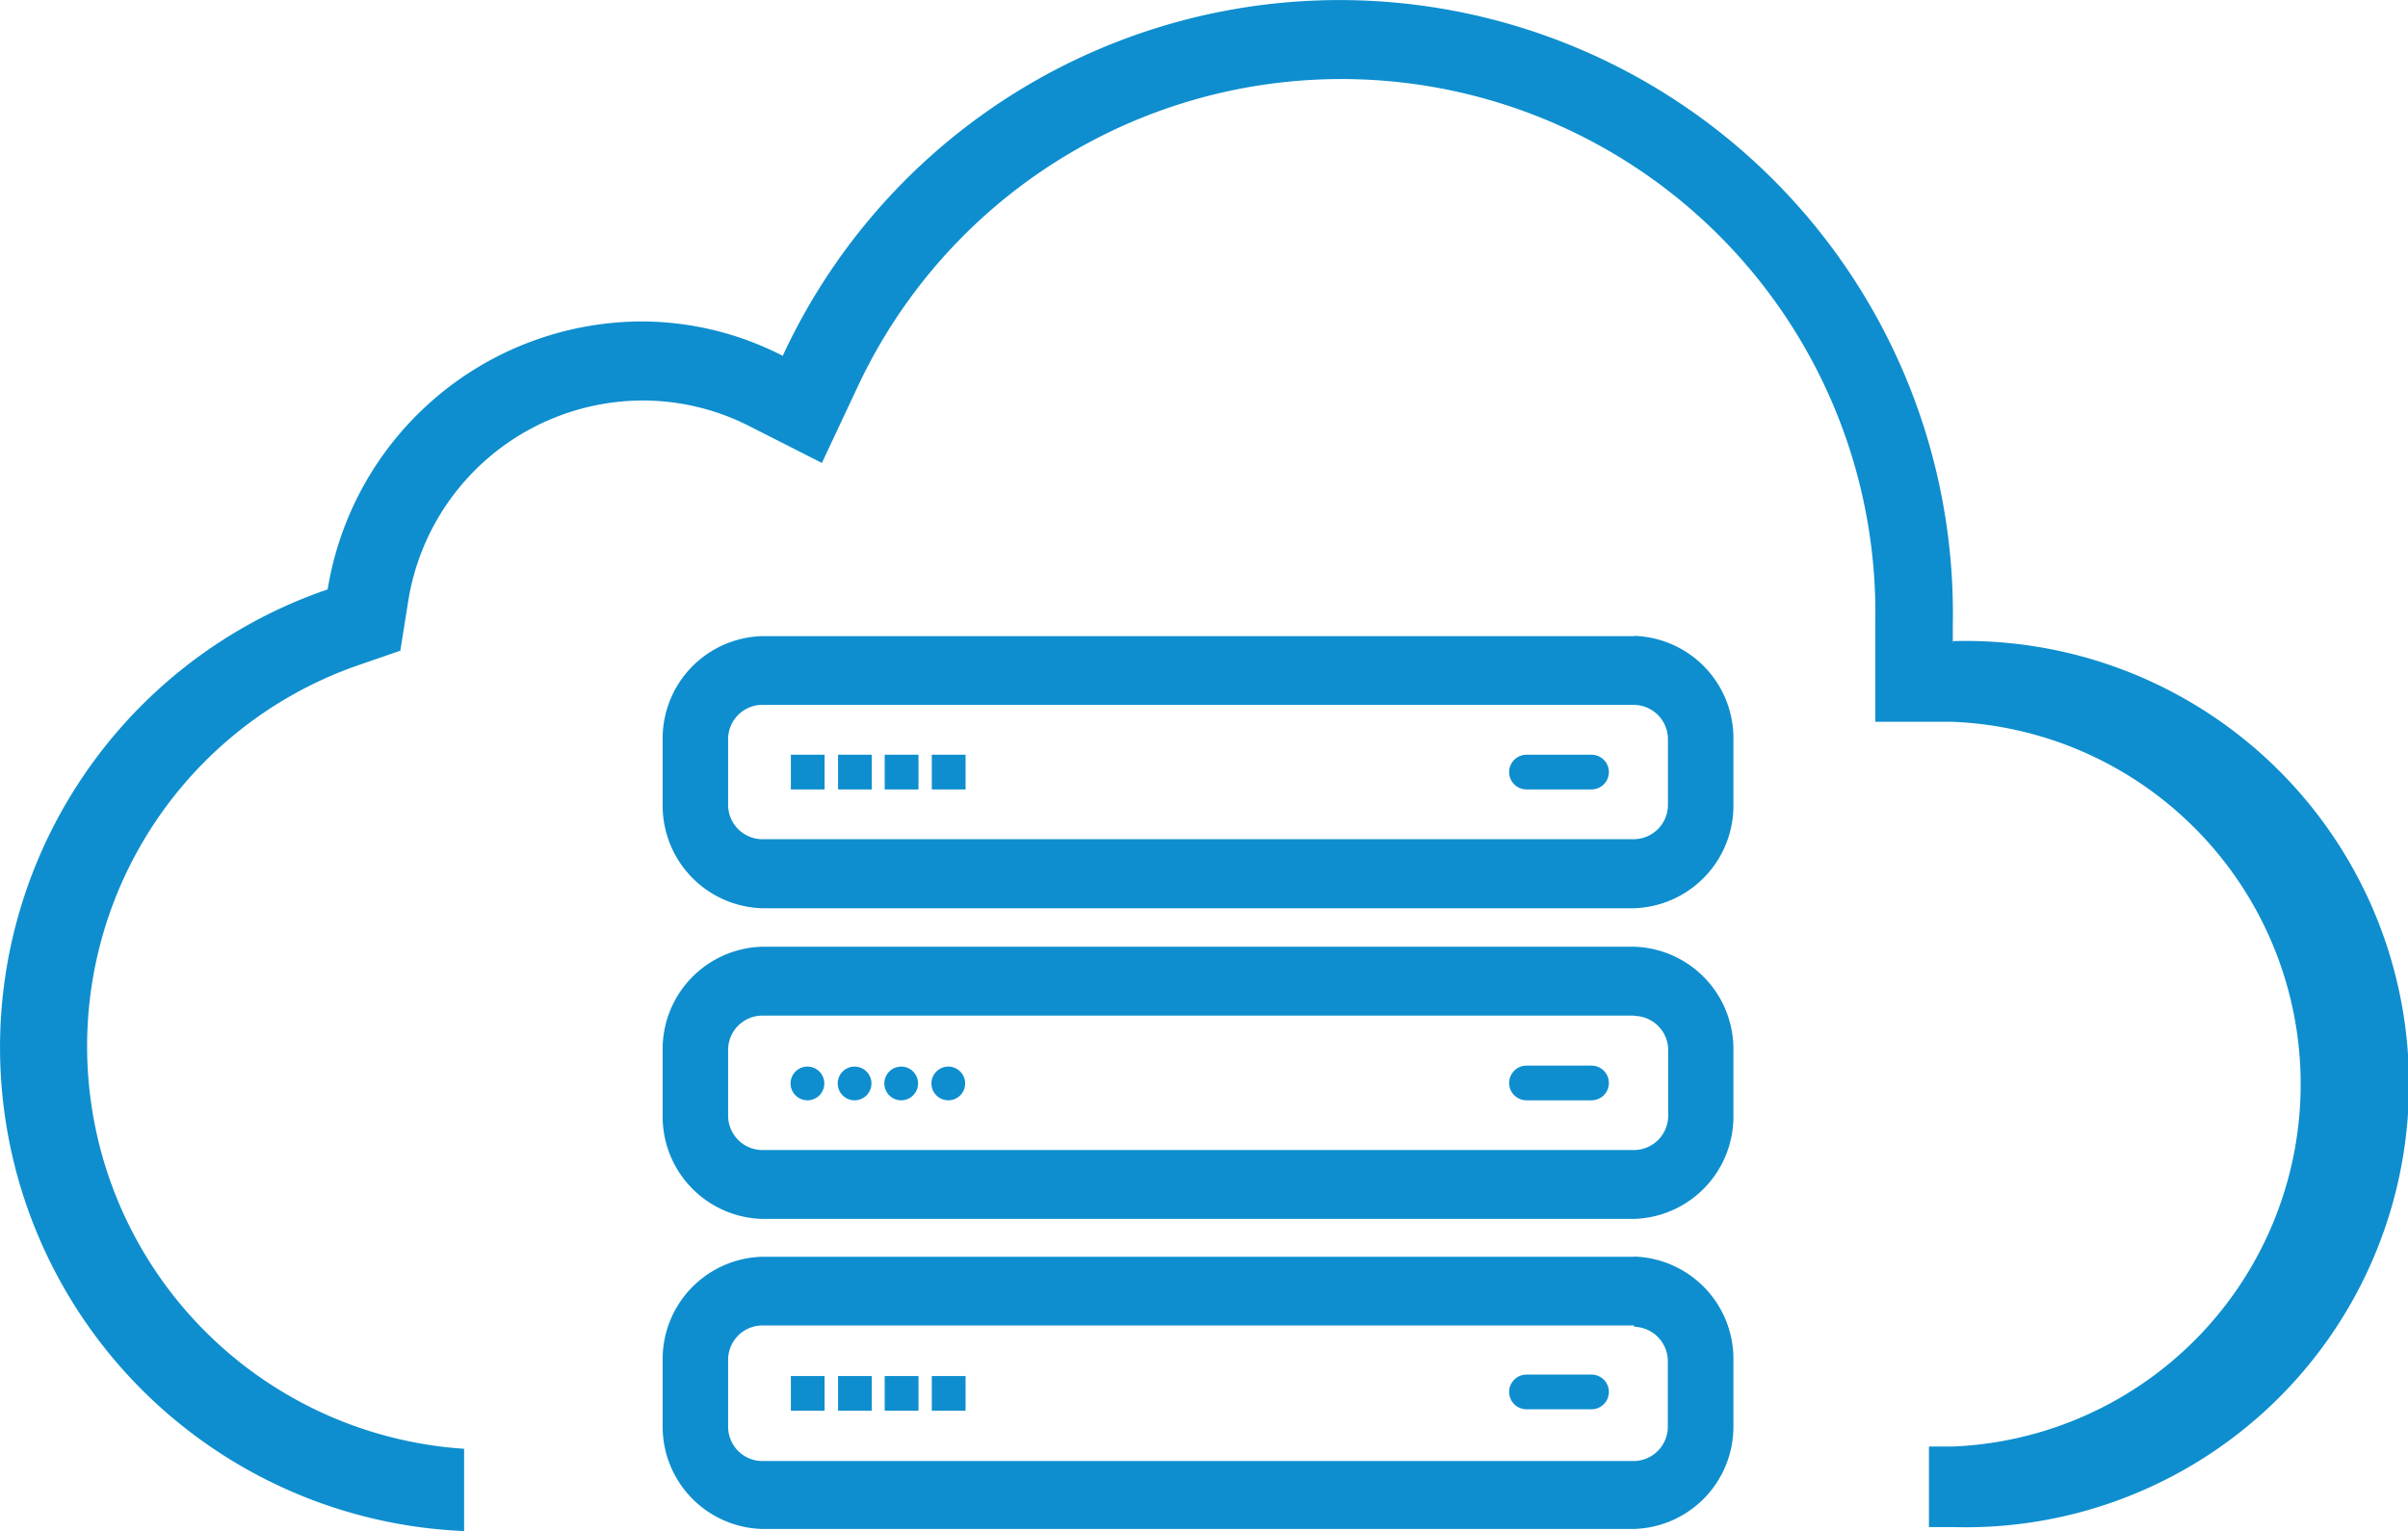 <?xml version="1.0" standalone="no"?><!DOCTYPE svg PUBLIC "-//W3C//DTD SVG 1.1//EN" "http://www.w3.org/Graphics/SVG/1.1/DTD/svg11.dtd"><svg t="1540757427009" class="icon" style="" viewBox="0 0 1610 1024" version="1.1" xmlns="http://www.w3.org/2000/svg" p-id="10932" xmlns:xlink="http://www.w3.org/1999/xlink" width="314.453" height="200"><defs><style type="text/css"></style></defs><path d="M1092.614 471.441a22.991 22.991 0 0 1 22.589 23.193v43.446a22.991 22.991 0 0 1-22.589 23.193H509.413a22.991 22.991 0 0 1-22.589-23.193v-43.486a22.991 22.991 0 0 1 22.589-23.193h583.201m0-45.943H509.413a68.451 68.451 0 0 0-66.357 69.256v43.446a68.652 68.652 0 0 0 66.357 69.296h583.201a68.652 68.652 0 0 0 66.357-69.296v-43.446a68.451 68.451 0 0 0-66.357-69.417z m0 0" fill="#0E8ECE" p-id="10933"></path><path d="M528.78 504.78h22.549v23.193h-22.549z m31.528 0h22.549v23.193h-22.508z m31.206 0h22.589v23.193h-22.589z m31.487 0h22.589v23.193h-22.589z m441.266 23.193h-43.647a11.596 11.596 0 0 1 0-23.193h43.486a11.596 11.596 0 1 1 0 23.193z m28.508 151.478a22.951 22.951 0 0 1 22.589 23.152v43.366a22.991 22.991 0 0 1-22.589 23.193H509.413a22.991 22.991 0 0 1-22.589-23.152v-43.607a22.951 22.951 0 0 1 22.589-23.152h583.201m0-46.063H509.413a68.451 68.451 0 0 0-66.357 69.296v43.446a68.451 68.451 0 0 0 66.357 69.296h583.201a68.451 68.451 0 0 0 66.357-69.296v-43.446a68.451 68.451 0 0 0-66.357-69.296z m0 0" fill="#0E8ECE" p-id="10934"></path><path d="M539.893 735.903a11.274 11.274 0 1 1 8.053-3.423 11.234 11.234 0 0 1-8.053 3.423z m31.528 0a11.274 11.274 0 1 1 8.053-3.423 11.274 11.274 0 0 1-8.053 3.423z m31.165 0a11.274 11.274 0 1 1 8.053-3.423 11.274 11.274 0 0 1-8.053 3.423z m31.487 0a11.274 11.274 0 1 1 8.053-3.423 11.234 11.234 0 0 1-8.053 3.423z m429.952 0h-43.406a11.596 11.596 0 0 1 0-23.193h43.486a11.596 11.596 0 1 1 0 23.193z m28.508 151.478a23.032 23.032 0 0 1 22.589 23.193v43.446a22.991 22.991 0 0 1-22.589 23.152H509.413a22.991 22.991 0 0 1-22.589-23.193v-44.292a22.991 22.991 0 0 1 22.589-23.193h583.201m0-45.943H509.413a68.451 68.451 0 0 0-66.357 69.296v43.446a68.451 68.451 0 0 0 66.357 69.296h583.201a68.451 68.451 0 0 0 66.357-69.296v-43.486a68.451 68.451 0 0 0-66.357-69.377z m0 0" fill="#0E8ECE" p-id="10935"></path><path d="M528.78 920.317h22.549v23.193h-22.549z m31.528 0h22.549v23.193h-22.508z m31.206 0h22.589v23.193h-22.589z m31.487 0h22.589v23.193h-22.589z m441.266 22.226h-43.647a11.596 11.596 0 0 1 0-23.193h43.486a11.596 11.596 0 1 1 0 23.193z m0 0" fill="#0E8ECE" p-id="10936"></path><path d="M1305.657 430.652v-12.965a410.141 410.141 0 0 0-782.312-179.704 206.762 206.762 0 0 0-95.187-22.991 213.406 213.406 0 0 0-209.097 179.22A323.732 323.732 0 0 0 310.301 1024v-55.043a269.777 269.777 0 0 1-72.477-523.448l29.837-10.308 5.275-33.138a159.168 159.168 0 0 1 157.034-134.204 157.034 157.034 0 0 1 71.229 17.234l48.318 24.522 23.394-49.808a357.031 357.031 0 0 1 680.925 156.39v66.558h51.741a242.558 242.558 0 0 1 0 484.712h-15.864v53.875h16.106a296.392 296.392 0 1 0 0-592.543z m0 0" fill="#0E8ECE" p-id="10937"></path></svg>